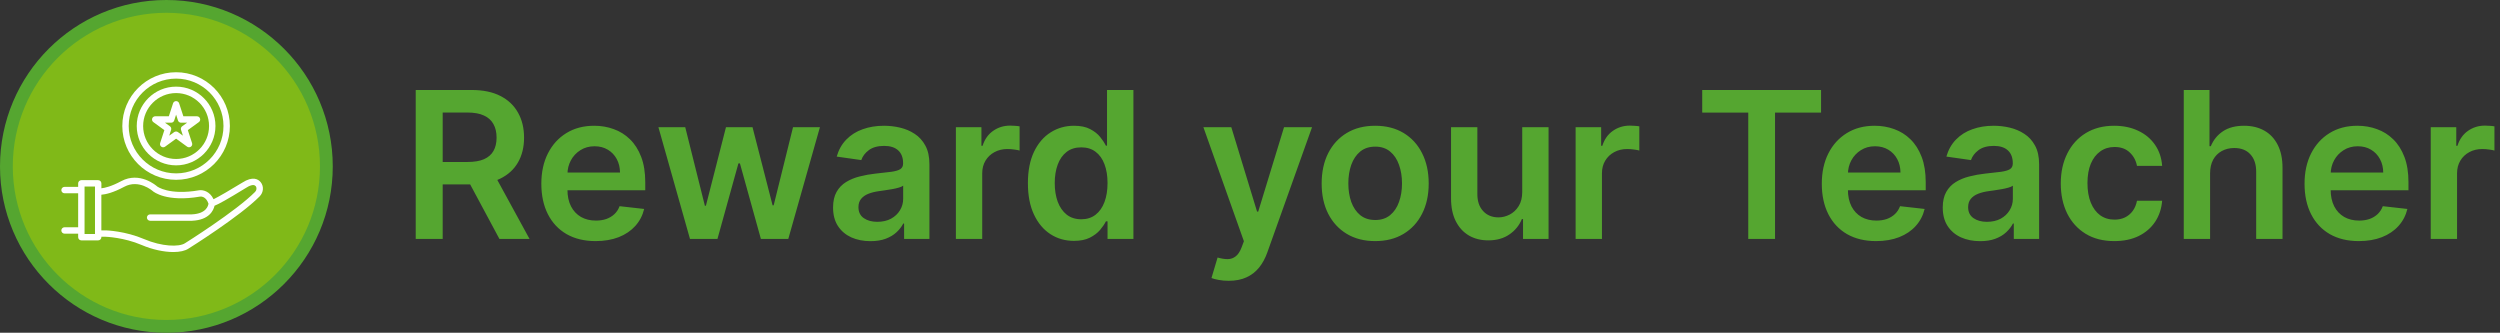<svg width="293" height="39" viewBox="0 0 293 39" fill="none" xmlns="http://www.w3.org/2000/svg">
<rect x="0" y="0" width="293" height="39" fill="#333333" stroke="none"/>
<g clip-path="url(#clip0_3089_442)">
<circle cx="19.5" cy="19.5" r="18.75" fill="#80B918" stroke="#55A630" stroke-width="1.5"/>
<path d="M30.55 21.348C30.284 21.021 29.646 20.594 28.386 21.411C27.089 22.206 25.634 23.054 25.03 23.35C24.58 22.394 23.755 22.233 23.335 22.3C19.78 22.919 18.422 21.85 18.419 21.85C18.336 21.775 16.386 20.061 14.207 21.231C13.034 21.861 12.273 22.026 11.883 22.067V21.49C11.883 21.284 11.714 21.115 11.508 21.115H9.535C9.329 21.115 9.16 21.284 9.16 21.49V21.902H7.562C7.356 21.902 7.188 22.071 7.188 22.277C7.188 22.484 7.356 22.652 7.562 22.652H9.16V26.635H7.562C7.356 26.635 7.188 26.804 7.188 27.01C7.188 27.216 7.356 27.385 7.562 27.385H9.16V27.797C9.16 28.004 9.329 28.172 9.535 28.172H11.508C11.714 28.172 11.883 28.004 11.883 27.797V27.749H12.404C12.426 27.749 14.526 27.824 16.593 28.709C17.86 29.253 19.214 29.538 20.312 29.538C21.059 29.538 21.685 29.406 22.09 29.136C22.337 28.983 28.154 25.33 30.434 23.012C30.891 22.547 30.944 21.831 30.55 21.348ZM11.129 27.422H9.91V21.865H11.133V27.422H11.129ZM29.898 22.488C27.677 24.741 21.749 28.465 21.681 28.506C20.991 28.964 18.962 28.907 16.885 28.019C14.684 27.078 12.516 27.003 12.411 26.999H11.879V22.821C12.363 22.784 13.24 22.6 14.56 21.891C16.27 20.973 17.852 22.349 17.924 22.413C17.988 22.465 19.514 23.725 23.459 23.039C23.485 23.035 24.122 22.949 24.434 23.867C24.407 24.093 24.194 25.045 22.491 25.124H17.594C17.387 25.124 17.219 25.293 17.219 25.499C17.219 25.705 17.387 25.874 17.594 25.874H22.51C24.524 25.784 25.023 24.655 25.146 24.111C25.637 23.92 26.624 23.372 28.788 22.045C29.196 21.779 29.733 21.527 29.969 21.82C30.115 22.004 30.085 22.296 29.898 22.488Z" fill="white"/>
<path d="M20.639 21.074C24.115 21.074 26.942 18.246 26.942 14.77C26.942 11.294 24.115 8.466 20.639 8.466C17.163 8.466 14.335 11.294 14.335 14.77C14.335 18.246 17.163 21.074 20.639 21.074ZM20.639 9.213C23.703 9.213 26.192 11.706 26.192 14.766C26.192 17.826 23.699 20.32 20.639 20.32C17.579 20.32 15.085 17.826 15.085 14.766C15.085 11.706 17.575 9.213 20.639 9.213Z" fill="white"/>
<path d="M20.639 19.379C23.181 19.379 25.251 17.309 25.251 14.766C25.251 12.224 23.181 10.154 20.639 10.154C18.096 10.154 16.026 12.224 16.026 14.766C16.026 17.309 18.096 19.379 20.639 19.379ZM20.639 10.908C22.769 10.908 24.501 12.64 24.501 14.77C24.501 16.9 22.769 18.633 20.639 18.633C18.509 18.633 16.776 16.9 16.776 14.77C16.776 12.64 18.509 10.908 20.639 10.908Z" fill="white"/>
<path d="M19.263 15.25L18.768 16.773C18.719 16.926 18.771 17.095 18.903 17.192C18.97 17.241 19.045 17.264 19.124 17.264C19.203 17.264 19.278 17.241 19.345 17.192L20.639 16.251L21.933 17.192C22.064 17.286 22.244 17.286 22.375 17.192C22.506 17.099 22.563 16.926 22.51 16.773L22.015 15.25L23.309 14.309C23.44 14.215 23.496 14.043 23.444 13.889C23.391 13.735 23.249 13.63 23.088 13.63H21.49L20.995 12.107C20.946 11.954 20.8 11.849 20.639 11.849C20.478 11.849 20.331 11.954 20.283 12.107L19.788 13.63H18.19C18.029 13.63 17.883 13.735 17.834 13.889C17.785 14.043 17.838 14.211 17.969 14.309L19.263 15.25ZM20.061 14.38C20.223 14.38 20.369 14.275 20.418 14.121L20.639 13.439L20.86 14.121C20.909 14.275 21.055 14.38 21.216 14.38H21.933L21.351 14.8C21.22 14.894 21.164 15.066 21.216 15.22L21.438 15.902L20.856 15.482C20.725 15.389 20.549 15.389 20.414 15.482L19.833 15.902L20.054 15.22C20.103 15.066 20.05 14.898 19.919 14.8L19.338 14.38H20.061Z" fill="white"/>
</g>
<path d="M48.722 28V10.546H55.267C56.608 10.546 57.733 10.778 58.642 11.244C59.557 11.71 60.247 12.364 60.713 13.204C61.185 14.04 61.42 15.014 61.42 16.128C61.42 17.247 61.182 18.219 60.705 19.043C60.233 19.861 59.537 20.494 58.617 20.943C57.696 21.386 56.565 21.608 55.224 21.608H50.562V18.983H54.798C55.582 18.983 56.224 18.875 56.724 18.659C57.224 18.438 57.594 18.116 57.832 17.696C58.077 17.27 58.199 16.747 58.199 16.128C58.199 15.508 58.077 14.98 57.832 14.543C57.588 14.099 57.216 13.764 56.716 13.537C56.216 13.304 55.571 13.188 54.781 13.188H51.883V28H48.722ZM57.739 20.091L62.06 28H58.531L54.287 20.091H57.739ZM69.803 28.256C68.49 28.256 67.356 27.983 66.402 27.438C65.453 26.886 64.723 26.108 64.212 25.102C63.7 24.091 63.445 22.901 63.445 21.531C63.445 20.185 63.7 19.003 64.212 17.986C64.729 16.963 65.45 16.168 66.376 15.599C67.303 15.026 68.391 14.739 69.641 14.739C70.447 14.739 71.209 14.869 71.925 15.131C72.646 15.386 73.283 15.784 73.834 16.324C74.391 16.864 74.828 17.551 75.146 18.386C75.465 19.216 75.624 20.204 75.624 21.352V22.298H64.894V20.219H72.666C72.66 19.628 72.533 19.102 72.283 18.642C72.033 18.176 71.683 17.81 71.234 17.543C70.791 17.276 70.274 17.142 69.683 17.142C69.053 17.142 68.499 17.296 68.021 17.602C67.544 17.903 67.172 18.301 66.905 18.796C66.644 19.284 66.51 19.821 66.504 20.406V22.222C66.504 22.983 66.644 23.636 66.922 24.182C67.2 24.722 67.59 25.136 68.09 25.426C68.59 25.71 69.175 25.852 69.845 25.852C70.294 25.852 70.7 25.79 71.064 25.665C71.428 25.534 71.743 25.344 72.01 25.094C72.277 24.844 72.479 24.534 72.615 24.165L75.496 24.489C75.314 25.25 74.967 25.915 74.456 26.483C73.95 27.046 73.303 27.483 72.513 27.796C71.723 28.102 70.82 28.256 69.803 28.256ZM80.865 28L77.166 14.909H80.311L82.612 24.114H82.731L85.084 14.909H88.195L90.547 24.062H90.675L92.942 14.909H96.095L92.388 28H89.175L86.72 19.153H86.541L84.087 28H80.865ZM102.016 28.264C101.187 28.264 100.44 28.116 99.775 27.821C99.116 27.52 98.593 27.077 98.207 26.491C97.826 25.906 97.636 25.185 97.636 24.327C97.636 23.588 97.772 22.977 98.045 22.494C98.317 22.011 98.69 21.625 99.161 21.335C99.633 21.046 100.164 20.827 100.755 20.679C101.352 20.526 101.968 20.415 102.604 20.347C103.371 20.267 103.994 20.196 104.471 20.134C104.948 20.065 105.295 19.963 105.511 19.827C105.732 19.685 105.843 19.466 105.843 19.171V19.119C105.843 18.477 105.653 17.98 105.272 17.628C104.891 17.276 104.343 17.099 103.627 17.099C102.871 17.099 102.272 17.264 101.829 17.594C101.391 17.923 101.096 18.312 100.942 18.761L98.062 18.352C98.289 17.557 98.664 16.892 99.187 16.358C99.71 15.818 100.349 15.415 101.104 15.148C101.86 14.875 102.695 14.739 103.61 14.739C104.241 14.739 104.869 14.812 105.494 14.96C106.119 15.108 106.69 15.352 107.207 15.693C107.724 16.028 108.138 16.486 108.451 17.065C108.769 17.645 108.928 18.369 108.928 19.239V28H105.962V26.202H105.86C105.673 26.565 105.408 26.906 105.067 27.224C104.732 27.537 104.309 27.79 103.798 27.983C103.292 28.171 102.698 28.264 102.016 28.264ZM102.817 25.997C103.437 25.997 103.974 25.875 104.428 25.631C104.883 25.381 105.232 25.051 105.477 24.642C105.727 24.233 105.852 23.787 105.852 23.304V21.761C105.755 21.841 105.59 21.915 105.357 21.983C105.13 22.051 104.874 22.111 104.59 22.162C104.306 22.213 104.025 22.259 103.746 22.298C103.468 22.338 103.227 22.372 103.022 22.401C102.562 22.463 102.15 22.565 101.786 22.707C101.423 22.849 101.136 23.048 100.925 23.304C100.715 23.554 100.61 23.878 100.61 24.276C100.61 24.844 100.817 25.273 101.232 25.562C101.647 25.852 102.175 25.997 102.817 25.997ZM112.031 28V14.909H115.022V17.091H115.158C115.397 16.335 115.806 15.753 116.386 15.344C116.971 14.929 117.638 14.722 118.388 14.722C118.559 14.722 118.749 14.73 118.96 14.747C119.175 14.758 119.354 14.778 119.496 14.807V17.645C119.366 17.599 119.158 17.56 118.874 17.526C118.596 17.486 118.326 17.466 118.065 17.466C117.502 17.466 116.996 17.588 116.548 17.832C116.104 18.071 115.755 18.403 115.499 18.829C115.244 19.256 115.116 19.747 115.116 20.304V28H112.031ZM125.865 28.23C124.837 28.23 123.916 27.966 123.104 27.438C122.291 26.909 121.649 26.142 121.178 25.136C120.706 24.131 120.47 22.909 120.47 21.472C120.47 20.017 120.709 18.79 121.186 17.79C121.669 16.784 122.32 16.026 123.138 15.514C123.956 14.997 124.868 14.739 125.874 14.739C126.641 14.739 127.271 14.869 127.766 15.131C128.26 15.386 128.652 15.696 128.942 16.06C129.232 16.418 129.456 16.756 129.615 17.074H129.743V10.546H132.837V28H129.803V25.938H129.615C129.456 26.256 129.226 26.594 128.925 26.952C128.624 27.304 128.226 27.605 127.732 27.855C127.237 28.105 126.615 28.23 125.865 28.23ZM126.726 25.699C127.379 25.699 127.936 25.523 128.396 25.171C128.857 24.812 129.206 24.315 129.445 23.679C129.683 23.043 129.803 22.301 129.803 21.454C129.803 20.608 129.683 19.872 129.445 19.247C129.212 18.622 128.865 18.136 128.405 17.79C127.95 17.443 127.391 17.27 126.726 17.27C126.038 17.27 125.464 17.449 125.004 17.807C124.544 18.165 124.197 18.659 123.964 19.29C123.732 19.921 123.615 20.642 123.615 21.454C123.615 22.273 123.732 23.003 123.964 23.645C124.203 24.281 124.553 24.784 125.013 25.153C125.479 25.517 126.05 25.699 126.726 25.699ZM143.995 32.909C143.575 32.909 143.185 32.875 142.827 32.807C142.475 32.744 142.194 32.67 141.984 32.585L142.7 30.182C143.148 30.312 143.549 30.375 143.901 30.369C144.254 30.364 144.563 30.253 144.83 30.037C145.103 29.827 145.333 29.474 145.521 28.98L145.785 28.273L141.038 14.909H144.31L147.327 24.796H147.464L150.489 14.909H153.771L148.529 29.585C148.285 30.278 147.961 30.872 147.558 31.366C147.154 31.866 146.66 32.247 146.075 32.508C145.495 32.776 144.802 32.909 143.995 32.909ZM161.17 28.256C159.892 28.256 158.784 27.974 157.847 27.412C156.909 26.849 156.182 26.062 155.665 25.051C155.153 24.04 154.898 22.858 154.898 21.506C154.898 20.153 155.153 18.969 155.665 17.952C156.182 16.935 156.909 16.145 157.847 15.582C158.784 15.02 159.892 14.739 161.17 14.739C162.449 14.739 163.557 15.02 164.494 15.582C165.432 16.145 166.156 16.935 166.668 17.952C167.185 18.969 167.443 20.153 167.443 21.506C167.443 22.858 167.185 24.04 166.668 25.051C166.156 26.062 165.432 26.849 164.494 27.412C163.557 27.974 162.449 28.256 161.17 28.256ZM161.188 25.784C161.881 25.784 162.46 25.594 162.926 25.213C163.392 24.827 163.739 24.31 163.966 23.662C164.199 23.014 164.315 22.293 164.315 21.497C164.315 20.696 164.199 19.972 163.966 19.324C163.739 18.671 163.392 18.151 162.926 17.764C162.46 17.378 161.881 17.185 161.188 17.185C160.477 17.185 159.886 17.378 159.415 17.764C158.949 18.151 158.599 18.671 158.366 19.324C158.139 19.972 158.026 20.696 158.026 21.497C158.026 22.293 158.139 23.014 158.366 23.662C158.599 24.31 158.949 24.827 159.415 25.213C159.886 25.594 160.477 25.784 161.188 25.784ZM178.406 22.494V14.909H181.491V28H178.499V25.673H178.363C178.067 26.406 177.582 27.006 176.906 27.472C176.235 27.938 175.408 28.171 174.425 28.171C173.567 28.171 172.809 27.98 172.15 27.599C171.496 27.213 170.985 26.653 170.616 25.921C170.246 25.182 170.062 24.29 170.062 23.244V14.909H173.147V22.767C173.147 23.597 173.374 24.256 173.829 24.744C174.283 25.233 174.88 25.477 175.619 25.477C176.073 25.477 176.513 25.366 176.94 25.145C177.366 24.923 177.715 24.594 177.988 24.156C178.266 23.713 178.406 23.159 178.406 22.494ZM184.663 28V14.909H187.655V17.091H187.791C188.03 16.335 188.439 15.753 189.018 15.344C189.604 14.929 190.271 14.722 191.021 14.722C191.192 14.722 191.382 14.73 191.592 14.747C191.808 14.758 191.987 14.778 192.129 14.807V17.645C191.999 17.599 191.791 17.56 191.507 17.526C191.229 17.486 190.959 17.466 190.697 17.466C190.135 17.466 189.629 17.588 189.18 17.832C188.737 18.071 188.388 18.403 188.132 18.829C187.876 19.256 187.749 19.747 187.749 20.304V28H184.663ZM199.501 13.196V10.546H213.428V13.196H208.033V28H204.896V13.196H199.501ZM219.873 28.256C218.56 28.256 217.427 27.983 216.472 27.438C215.523 26.886 214.793 26.108 214.282 25.102C213.771 24.091 213.515 22.901 213.515 21.531C213.515 20.185 213.771 19.003 214.282 17.986C214.799 16.963 215.521 16.168 216.447 15.599C217.373 15.026 218.461 14.739 219.711 14.739C220.518 14.739 221.279 14.869 221.995 15.131C222.717 15.386 223.353 15.784 223.904 16.324C224.461 16.864 224.898 17.551 225.217 18.386C225.535 19.216 225.694 20.204 225.694 21.352V22.298H214.964V20.219H222.737C222.731 19.628 222.603 19.102 222.353 18.642C222.103 18.176 221.754 17.81 221.305 17.543C220.862 17.276 220.344 17.142 219.754 17.142C219.123 17.142 218.569 17.296 218.092 17.602C217.614 17.903 217.242 18.301 216.975 18.796C216.714 19.284 216.58 19.821 216.575 20.406V22.222C216.575 22.983 216.714 23.636 216.992 24.182C217.271 24.722 217.66 25.136 218.16 25.426C218.66 25.71 219.245 25.852 219.915 25.852C220.364 25.852 220.771 25.79 221.134 25.665C221.498 25.534 221.813 25.344 222.08 25.094C222.347 24.844 222.549 24.534 222.685 24.165L225.566 24.489C225.384 25.25 225.038 25.915 224.526 26.483C224.021 27.046 223.373 27.483 222.583 27.796C221.793 28.102 220.89 28.256 219.873 28.256ZM232.071 28.264C231.241 28.264 230.494 28.116 229.83 27.821C229.17 27.52 228.648 27.077 228.261 26.491C227.881 25.906 227.69 25.185 227.69 24.327C227.69 23.588 227.827 22.977 228.099 22.494C228.372 22.011 228.744 21.625 229.216 21.335C229.688 21.046 230.219 20.827 230.81 20.679C231.406 20.526 232.023 20.415 232.659 20.347C233.426 20.267 234.048 20.196 234.526 20.134C235.003 20.065 235.349 19.963 235.565 19.827C235.787 19.685 235.898 19.466 235.898 19.171V19.119C235.898 18.477 235.707 17.98 235.327 17.628C234.946 17.276 234.398 17.099 233.682 17.099C232.926 17.099 232.327 17.264 231.884 17.594C231.446 17.923 231.151 18.312 230.997 18.761L228.116 18.352C228.344 17.557 228.719 16.892 229.241 16.358C229.764 15.818 230.403 15.415 231.159 15.148C231.915 14.875 232.75 14.739 233.665 14.739C234.295 14.739 234.923 14.812 235.548 14.96C236.173 15.108 236.744 15.352 237.261 15.693C237.778 16.028 238.193 16.486 238.506 17.065C238.824 17.645 238.983 18.369 238.983 19.239V28H236.017V26.202H235.915C235.727 26.565 235.463 26.906 235.122 27.224C234.787 27.537 234.364 27.79 233.852 27.983C233.347 28.171 232.753 28.264 232.071 28.264ZM232.872 25.997C233.491 25.997 234.028 25.875 234.483 25.631C234.938 25.381 235.287 25.051 235.531 24.642C235.781 24.233 235.906 23.787 235.906 23.304V21.761C235.81 21.841 235.645 21.915 235.412 21.983C235.185 22.051 234.929 22.111 234.645 22.162C234.361 22.213 234.08 22.259 233.801 22.298C233.523 22.338 233.281 22.372 233.077 22.401C232.616 22.463 232.205 22.565 231.841 22.707C231.477 22.849 231.19 23.048 230.98 23.304C230.77 23.554 230.665 23.878 230.665 24.276C230.665 24.844 230.872 25.273 231.287 25.562C231.702 25.852 232.23 25.997 232.872 25.997ZM247.795 28.256C246.489 28.256 245.366 27.969 244.429 27.395C243.497 26.821 242.778 26.028 242.273 25.017C241.773 24 241.523 22.829 241.523 21.506C241.523 20.176 241.778 19.003 242.29 17.986C242.801 16.963 243.523 16.168 244.455 15.599C245.392 15.026 246.5 14.739 247.778 14.739C248.841 14.739 249.781 14.935 250.599 15.327C251.423 15.713 252.08 16.261 252.568 16.972C253.057 17.676 253.335 18.5 253.403 19.443H250.455C250.335 18.812 250.051 18.287 249.602 17.866C249.159 17.44 248.565 17.227 247.821 17.227C247.19 17.227 246.636 17.398 246.159 17.739C245.682 18.074 245.31 18.557 245.043 19.188C244.781 19.818 244.651 20.574 244.651 21.454C244.651 22.347 244.781 23.114 245.043 23.756C245.304 24.392 245.67 24.884 246.142 25.23C246.619 25.571 247.179 25.741 247.821 25.741C248.276 25.741 248.682 25.656 249.04 25.486C249.403 25.31 249.707 25.057 249.952 24.727C250.196 24.398 250.364 23.997 250.455 23.526H253.403C253.33 24.452 253.057 25.273 252.585 25.989C252.114 26.699 251.472 27.256 250.659 27.659C249.847 28.057 248.892 28.256 247.795 28.256ZM259.022 20.329V28H255.937V10.546H258.954V17.134H259.107C259.414 16.395 259.888 15.812 260.531 15.386C261.178 14.954 262.002 14.739 263.002 14.739C263.911 14.739 264.704 14.929 265.38 15.31C266.056 15.69 266.579 16.247 266.948 16.98C267.323 17.713 267.511 18.608 267.511 19.665V28H264.425V20.142C264.425 19.261 264.198 18.577 263.744 18.088C263.295 17.594 262.664 17.347 261.852 17.347C261.306 17.347 260.817 17.466 260.386 17.704C259.96 17.938 259.624 18.276 259.38 18.719C259.141 19.162 259.022 19.699 259.022 20.329ZM276.451 28.256C275.138 28.256 274.005 27.983 273.05 27.438C272.102 26.886 271.371 26.108 270.86 25.102C270.349 24.091 270.093 22.901 270.093 21.531C270.093 20.185 270.349 19.003 270.86 17.986C271.377 16.963 272.099 16.168 273.025 15.599C273.951 15.026 275.039 14.739 276.289 14.739C277.096 14.739 277.857 14.869 278.573 15.131C279.295 15.386 279.931 15.784 280.482 16.324C281.039 16.864 281.477 17.551 281.795 18.386C282.113 19.216 282.272 20.204 282.272 21.352V22.298H271.542V20.219H279.315C279.309 19.628 279.181 19.102 278.931 18.642C278.681 18.176 278.332 17.81 277.883 17.543C277.44 17.276 276.923 17.142 276.332 17.142C275.701 17.142 275.147 17.296 274.67 17.602C274.192 17.903 273.82 18.301 273.553 18.796C273.292 19.284 273.158 19.821 273.153 20.406V22.222C273.153 22.983 273.292 23.636 273.57 24.182C273.849 24.722 274.238 25.136 274.738 25.426C275.238 25.71 275.823 25.852 276.494 25.852C276.942 25.852 277.349 25.79 277.712 25.665C278.076 25.534 278.391 25.344 278.658 25.094C278.925 24.844 279.127 24.534 279.263 24.165L282.144 24.489C281.962 25.25 281.616 25.915 281.104 26.483C280.599 27.046 279.951 27.483 279.161 27.796C278.371 28.102 277.468 28.256 276.451 28.256ZM284.882 28V14.909H287.874V17.091H288.01C288.249 16.335 288.658 15.753 289.237 15.344C289.822 14.929 290.49 14.722 291.24 14.722C291.411 14.722 291.601 14.73 291.811 14.747C292.027 14.758 292.206 14.778 292.348 14.807V17.645C292.217 17.599 292.01 17.56 291.726 17.526C291.447 17.486 291.178 17.466 290.916 17.466C290.354 17.466 289.848 17.588 289.399 17.832C288.956 18.071 288.607 18.403 288.351 18.829C288.095 19.256 287.967 19.747 287.967 20.304V28H284.882Z" fill="#55A630"/>
<defs>
<clipPath id="clip0_3089_442">
<rect width="39" height="39" fill="white"/>
</clipPath>
</defs>
</svg>
